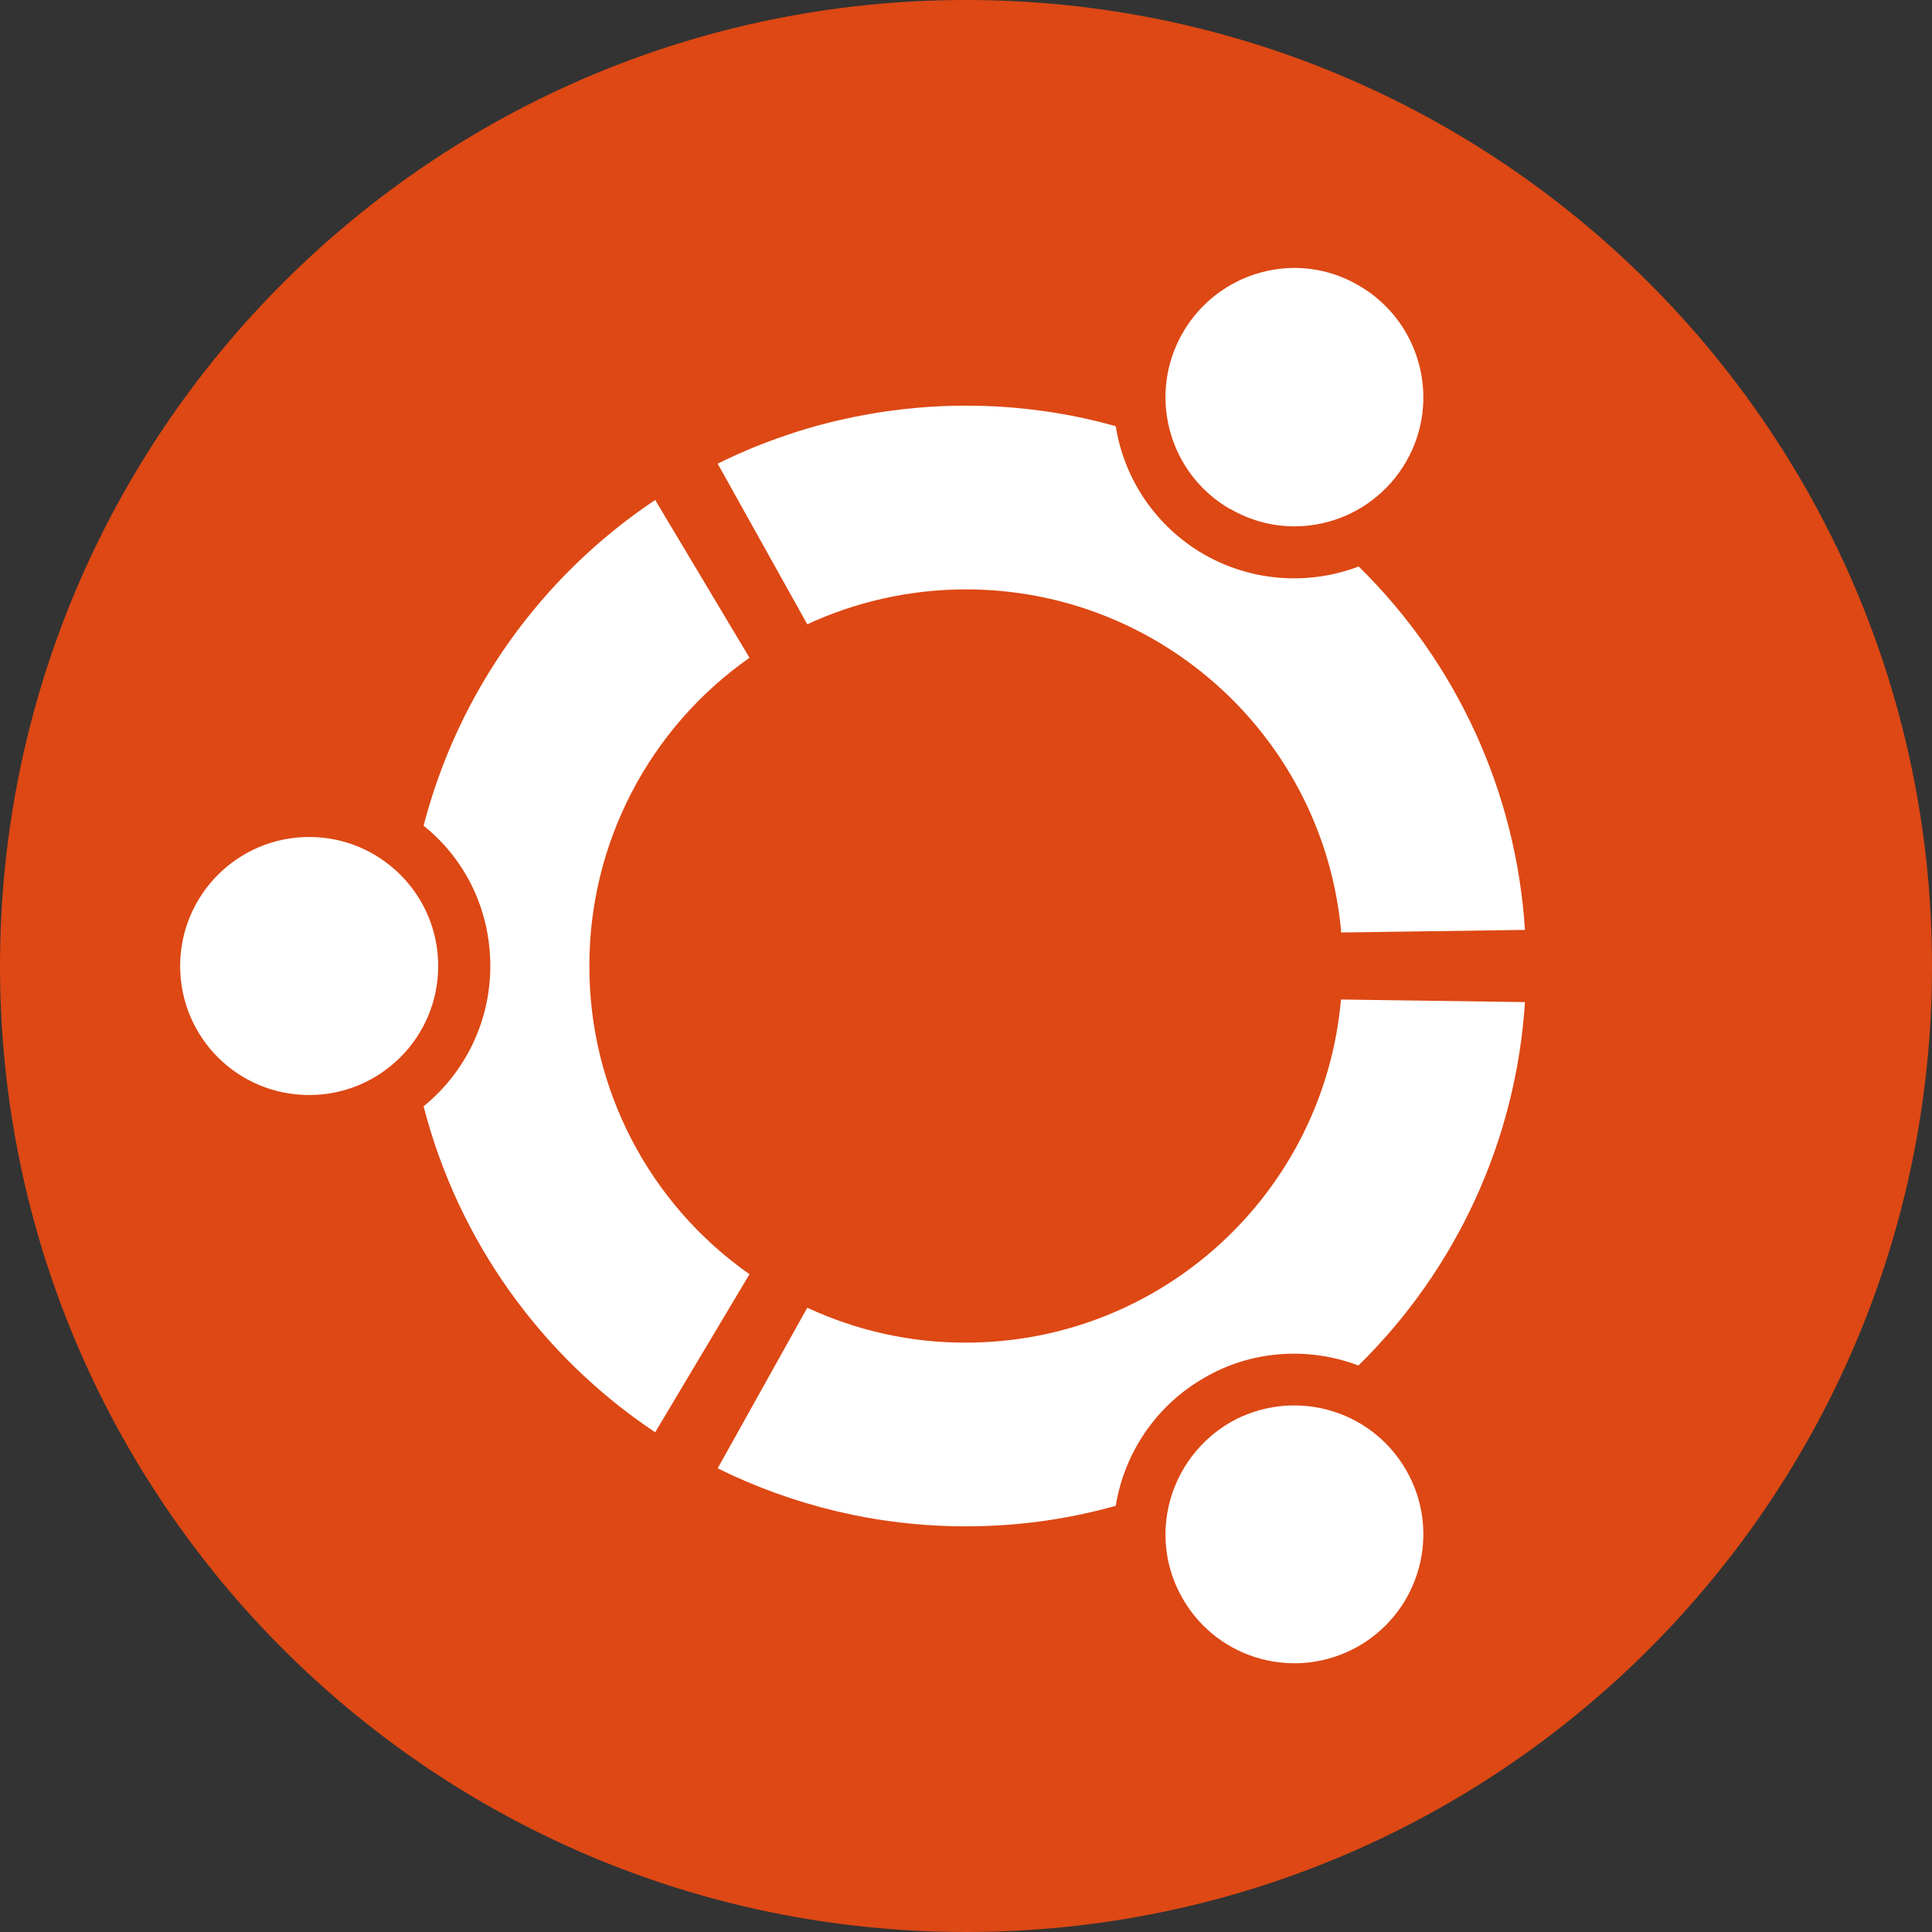 <?xml version="1.0" encoding="UTF-8"?>
<svg xmlns="http://www.w3.org/2000/svg" xmlns:xlink="http://www.w3.org/1999/xlink" width="32" height="32" viewBox="0 0 32 32" version="1.1">
<rect x="0" y="0" width="32" height="32" fill="#333333" stroke="none"/>
<g id="surface1">
<path style=" stroke:none;fill-rule:nonzero;fill:rgb(86.667%,28.235%,7.843%);fill-opacity:1;" d="M 32 16 C 32 24.836 24.836 32 16 32 C 7.164 32 0 24.836 0 16 C 0 7.164 7.164 0 16 0 C 24.836 0 32 7.164 32 16 Z M 32 16 "/>
<path style=" stroke:none;fill-rule:nonzero;fill:rgb(100%,100%,100%);fill-opacity:1;" d="M 5.121 13.863 C 3.941 13.863 2.984 14.82 2.984 16 C 2.984 17.184 3.938 18.137 5.121 18.137 C 6.301 18.137 7.258 17.18 7.258 16 C 7.258 14.82 6.301 13.863 5.121 13.863 Z M 20.371 23.562 C 19.352 24.164 19 25.461 19.59 26.48 C 20.18 27.504 21.484 27.852 22.508 27.262 C 23.527 26.672 23.879 25.367 23.289 24.348 C 22.699 23.324 21.395 22.977 20.371 23.562 Z M 9.762 16 C 9.758 13.969 10.75 12.062 12.414 10.895 L 10.852 8.281 C 8.957 9.547 7.59 11.465 7.016 13.676 C 7.699 14.223 8.121 15.059 8.121 16 C 8.121 16.941 7.688 17.777 7.016 18.324 C 7.586 20.535 8.953 22.457 10.852 23.723 L 12.414 21.105 C 10.75 19.938 9.758 18.031 9.762 16 Z M 16 9.762 C 19.23 9.762 21.93 12.227 22.215 15.445 L 25.258 15.402 C 25.113 13.125 24.133 10.98 22.504 9.383 C 21.66 9.703 20.719 9.629 19.938 9.18 C 19.156 8.727 18.621 7.949 18.48 7.059 C 17.672 6.832 16.84 6.719 16 6.719 C 14.574 6.719 13.164 7.047 11.887 7.68 L 13.371 10.34 C 14.172 9.969 15.07 9.762 16 9.762 Z M 16 22.238 C 15.094 22.242 14.195 22.043 13.371 21.66 L 11.887 24.32 C 13.129 24.934 14.523 25.281 16 25.281 C 16.84 25.281 17.672 25.168 18.48 24.941 C 18.625 24.051 19.16 23.273 19.941 22.824 C 20.738 22.355 21.691 22.309 22.5 22.617 C 24.129 21.02 25.113 18.875 25.258 16.598 L 22.211 16.555 C 21.926 19.77 19.23 22.238 16 22.238 Z M 20.371 8.426 C 21.395 9.027 22.699 8.668 23.289 7.648 C 23.879 6.629 23.527 5.32 22.508 4.73 C 21.488 4.129 20.18 4.488 19.59 5.512 C 19 6.535 19.352 7.84 20.371 8.43 Z M 20.371 8.426 "/>
</g>
</svg>
